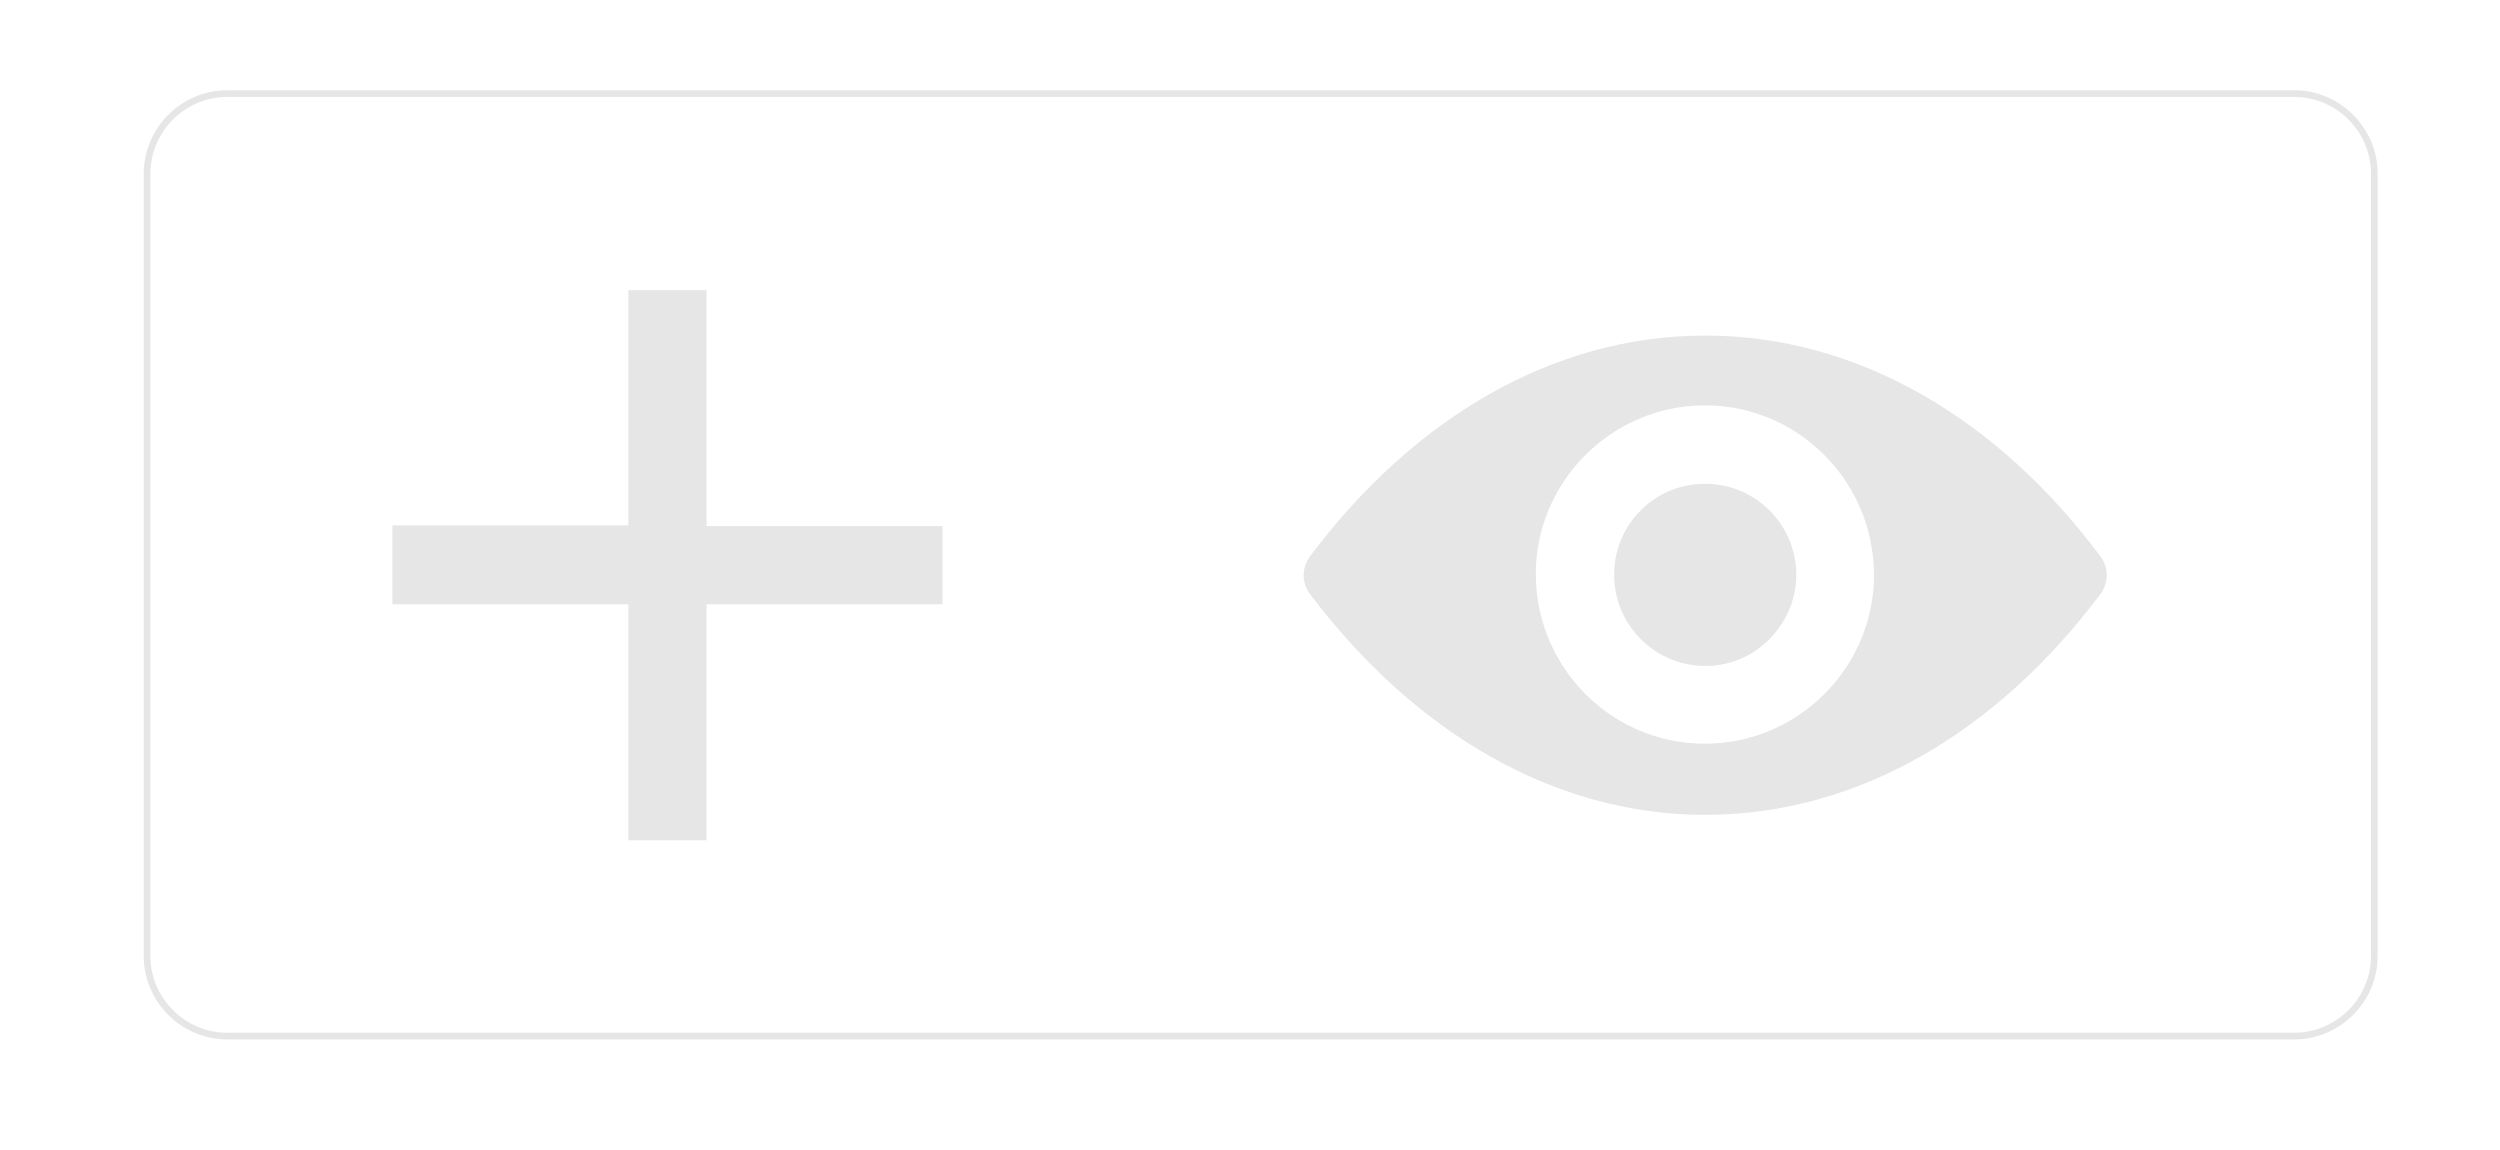<?xml version="1.0" encoding="utf-8"?>
<!-- Generator: Adobe Illustrator 21.0.2, SVG Export Plug-In . SVG Version: 6.00 Build 0)  -->
<svg version="1.1" id="Layer_1" xmlns:xl="http://www.w3.org/1999/xlink"
	 xmlns="http://www.w3.org/2000/svg" xmlns:xlink="http://www.w3.org/1999/xlink" x="0px" y="0px" viewBox="0 0 374 172"
	 style="enable-background:new 0 0 374 172;" xml:space="preserve">
<style type="text/css">
	.st0{fill:#E6E6E6;}
	.st1{fill:none;stroke:#E6E6E6;stroke-miterlimit:10;}
</style>
<title>Layer 1</title>
<title>Canvas 4</title>
<title>Layer 1</title>
<path class="st0" d="M141,90.4h-35.3v35.3H94V90.4H58.7V78.6H94V43.4h11.7v35.3H141V90.4z"/>
<g>
	<path class="st0" d="M255.1,50.2c-23,0-43.8,12.6-59.1,33c-1.3,1.7-1.3,4,0,5.7c15.4,20.4,36.2,33,59.1,33c23,0,43.8-12.6,59.1-33
		c1.3-1.7,1.3-4,0-5.7C298.9,62.7,278,50.2,255.1,50.2z M256.7,111.2c-15.2,1-27.8-11.6-26.9-26.9c0.8-12.6,11-22.8,23.6-23.6
		c15.2-1,27.8,11.6,26.9,26.9C279.5,100.2,269.3,110.4,256.7,111.2z M256,99.6c-8.2,0.5-15-6.2-14.5-14.5
		c0.4-6.8,5.9-12.3,12.7-12.7c8.2-0.5,15,6.2,14.5,14.5C268.2,93.7,262.7,99.2,256,99.6z"/>
</g>
<path class="st1" d="M343.2,155H34c-6.6,0-12-5.4-12-12V26c0-6.6,5.4-12,12-12h309.2c6.6,0,12,5.4,12,12v117
	C355.2,149.6,349.8,155,343.2,155z"/>
</svg>
